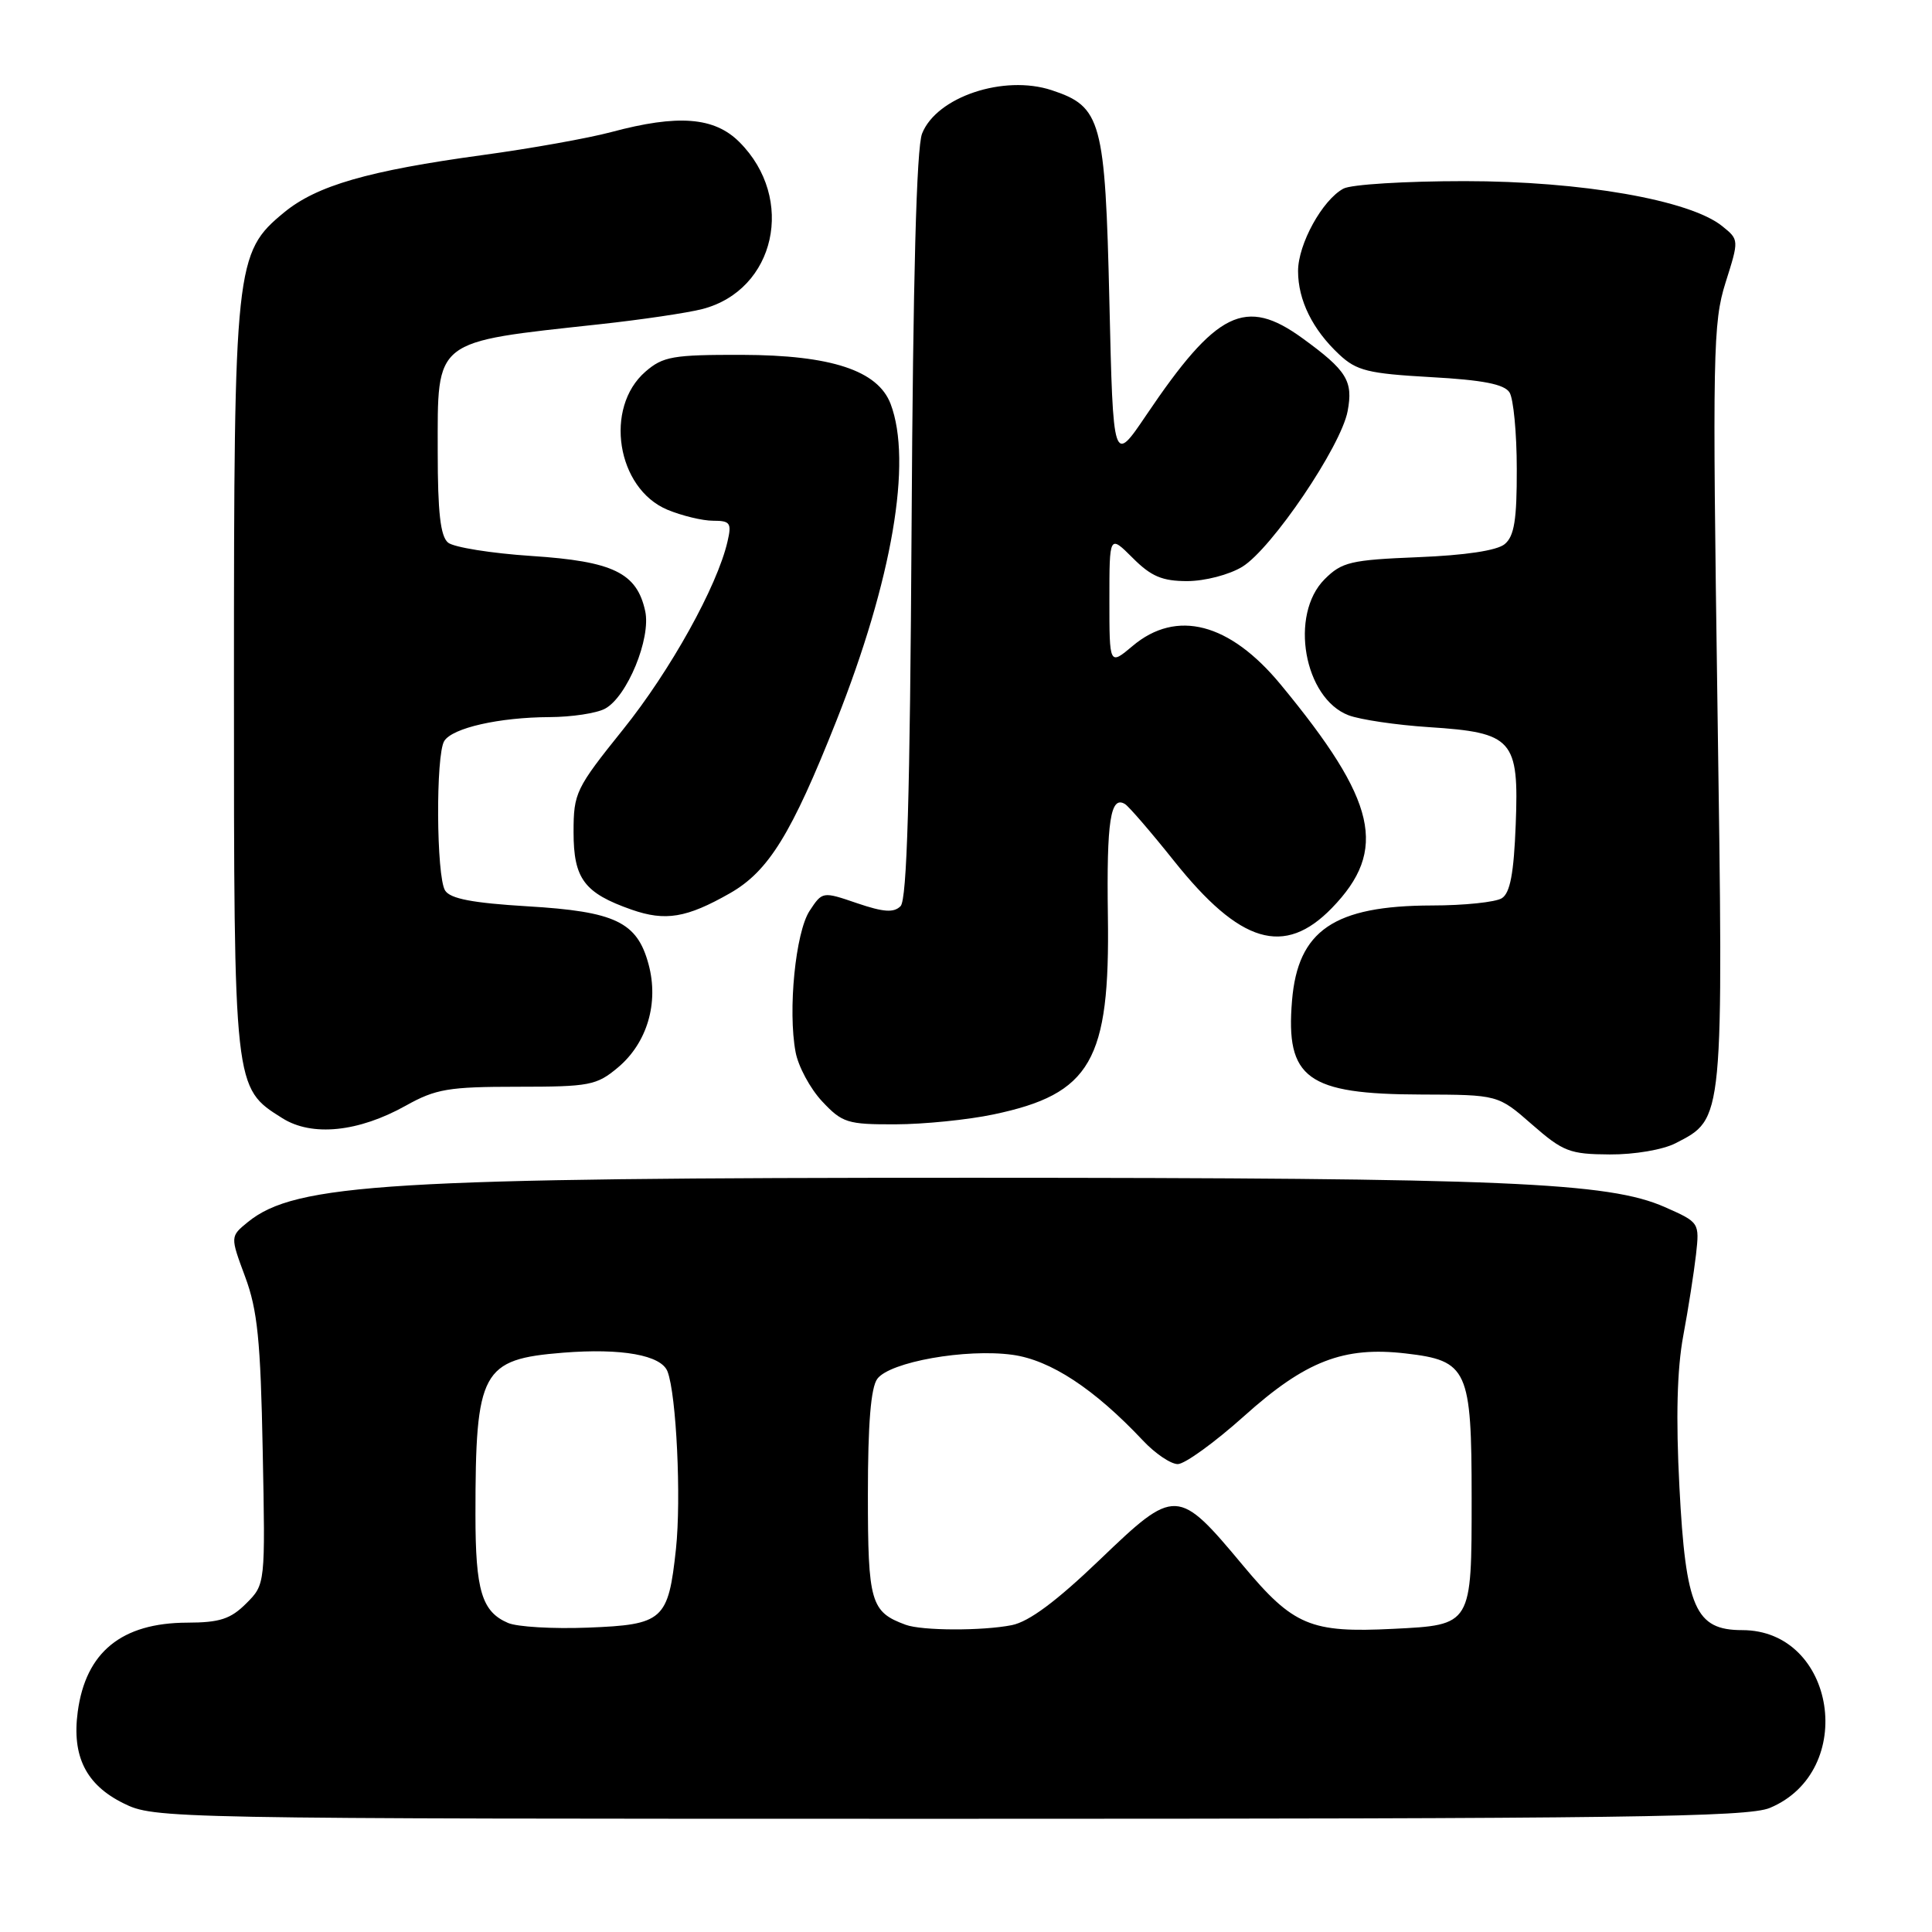 <?xml version="1.0" encoding="UTF-8" standalone="no"?>
<!DOCTYPE svg PUBLIC "-//W3C//DTD SVG 1.1//EN" "http://www.w3.org/Graphics/SVG/1.1/DTD/svg11.dtd" >
<svg xmlns="http://www.w3.org/2000/svg" xmlns:xlink="http://www.w3.org/1999/xlink" version="1.1" viewBox="0 0 256 256">
 <g >
 <path fill="currentColor"
d=" M 234.51 239.56 C 246.17 234.69 243.27 216.00 230.85 216.00 C 224.64 216.00 223.36 213.08 222.53 197.00 C 222.05 187.84 222.22 181.41 223.04 177.00 C 223.71 173.43 224.46 168.58 224.73 166.24 C 225.20 162.00 225.18 161.97 220.61 159.95 C 213.15 156.65 199.54 156.07 129.00 156.06 C 51.59 156.05 39.15 156.81 32.84 161.93 C 30.50 163.84 30.50 163.84 32.48 169.17 C 34.12 173.57 34.53 177.61 34.81 192.21 C 35.16 209.93 35.16 209.93 32.63 212.46 C 30.56 214.53 29.12 215.00 24.80 215.01 C 16.11 215.04 11.36 218.91 10.30 226.82 C 9.51 232.71 11.39 236.49 16.35 238.94 C 20.46 240.98 21.57 241.00 125.78 241.00 C 215.15 241.00 231.59 240.78 234.51 239.56 Z  M 222.03 151.48 C 228.44 148.17 228.37 148.90 227.57 93.34 C 226.90 46.67 226.98 42.75 228.64 37.46 C 230.44 31.77 230.44 31.77 228.21 29.97 C 223.94 26.51 209.56 24.00 194.06 24.00 C 186.25 24.00 179.04 24.44 178.02 24.99 C 175.23 26.48 172.00 32.34 172.00 35.92 C 172.00 39.78 173.92 43.67 177.45 46.97 C 179.76 49.13 181.28 49.50 189.58 49.97 C 196.49 50.35 199.33 50.91 200.02 52.00 C 200.54 52.83 200.98 57.38 200.98 62.13 C 201.00 68.87 200.65 71.05 199.38 72.10 C 198.36 72.95 194.15 73.58 187.90 73.83 C 178.97 74.19 177.80 74.47 175.52 76.75 C 170.82 81.45 172.78 92.53 178.70 94.78 C 180.24 95.36 185.03 96.07 189.34 96.35 C 200.48 97.07 201.28 97.97 200.84 109.27 C 200.59 115.73 200.10 118.33 199.00 119.02 C 198.18 119.54 194.00 119.98 189.72 119.98 C 176.77 120.01 171.97 123.28 171.20 132.59 C 170.34 142.91 173.19 144.99 188.30 145.03 C 198.50 145.06 198.50 145.06 203.00 149.00 C 207.12 152.60 208.00 152.94 213.30 152.97 C 216.59 152.99 220.37 152.34 222.03 151.48 Z  M 53.78 146.50 C 57.74 144.29 59.43 144.00 68.55 144.00 C 78.14 144.00 79.05 143.82 81.89 141.44 C 85.75 138.19 87.32 132.90 85.94 127.78 C 84.43 122.16 81.53 120.78 69.89 120.09 C 62.62 119.65 59.67 119.09 58.98 118.00 C 57.81 116.15 57.72 99.99 58.87 98.18 C 59.96 96.45 66.15 95.05 72.82 95.02 C 75.74 95.01 79.04 94.51 80.16 93.91 C 83.09 92.35 86.29 84.58 85.49 80.96 C 84.38 75.90 81.25 74.38 70.44 73.67 C 65.11 73.32 60.13 72.52 59.37 71.90 C 58.36 71.06 58.00 67.89 58.00 59.88 C 58.00 44.80 57.26 45.39 79.50 42.96 C 85.00 42.36 91.10 41.46 93.07 40.95 C 102.76 38.43 105.46 26.31 97.98 18.83 C 94.66 15.50 89.84 15.13 81.00 17.50 C 77.97 18.31 70.33 19.68 64.00 20.54 C 48.77 22.62 41.96 24.59 37.63 28.16 C 31.17 33.48 31.00 35.03 31.00 90.28 C 31.00 144.41 30.97 144.12 37.42 148.17 C 41.34 150.64 47.51 150.01 53.78 146.50 Z  M 131.63 147.67 C 144.56 144.96 147.09 140.57 146.80 121.33 C 146.62 108.79 147.14 105.35 149.08 106.55 C 149.59 106.87 152.51 110.25 155.55 114.06 C 164.32 125.06 170.17 126.81 176.48 120.32 C 183.94 112.63 182.47 106.17 169.70 90.71 C 162.94 82.52 155.90 80.69 150.08 85.59 C 147.00 88.18 147.00 88.18 147.00 79.51 C 147.00 70.85 147.00 70.85 150.08 73.92 C 152.53 76.38 154.00 77.00 157.33 77.00 C 159.66 76.99 162.87 76.16 164.61 75.10 C 168.50 72.72 177.70 59.14 178.57 54.47 C 179.32 50.48 178.46 49.09 172.60 44.83 C 165.02 39.32 161.21 41.19 151.89 55.00 C 147.50 61.50 147.50 61.50 147.00 40.00 C 146.44 15.92 145.95 14.13 139.35 11.95 C 133.01 9.86 124.10 12.84 122.18 17.70 C 121.44 19.57 120.98 36.82 120.79 69.70 C 120.58 105.62 120.18 119.22 119.33 120.07 C 118.43 120.97 117.07 120.87 113.57 119.68 C 108.98 118.11 108.97 118.12 107.27 120.70 C 105.41 123.56 104.38 133.88 105.42 139.41 C 105.77 141.30 107.35 144.24 108.93 145.93 C 111.60 148.78 112.28 149.00 118.65 148.98 C 122.42 148.97 128.26 148.38 131.63 147.67 Z  M 96.72 118.36 C 101.84 115.44 104.87 110.53 110.81 95.55 C 118.23 76.83 120.91 61.17 118.01 53.52 C 116.32 49.09 110.13 47.05 98.31 47.02 C 89.15 47.00 87.85 47.23 85.52 49.25 C 80.02 54.03 81.72 64.73 88.43 67.54 C 90.36 68.34 93.08 69.00 94.49 69.00 C 96.76 69.00 96.97 69.30 96.40 71.75 C 95.04 77.68 88.81 88.89 82.56 96.66 C 76.29 104.47 76.00 105.06 76.00 110.26 C 76.00 116.44 77.41 118.33 83.68 120.53 C 88.17 122.10 90.98 121.63 96.72 118.36 Z  M 67.32 215.05 C 63.84 213.56 63.00 210.76 63.00 200.71 C 63.00 181.61 63.81 180.11 74.60 179.24 C 82.38 178.62 87.62 179.56 88.45 181.73 C 89.63 184.80 90.28 198.56 89.57 205.23 C 88.55 214.70 87.90 215.28 77.89 215.67 C 73.27 215.85 68.52 215.57 67.32 215.05 Z  M 120.00 215.29 C 115.37 213.59 115.00 212.31 115.00 198.04 C 115.00 188.68 115.39 183.85 116.25 182.70 C 117.91 180.46 127.99 178.67 134.17 179.52 C 139.21 180.22 145.00 184.03 151.44 190.87 C 153.05 192.59 155.13 194.00 156.06 194.00 C 156.99 194.00 160.94 191.14 164.85 187.64 C 172.99 180.33 178.04 178.38 186.27 179.34 C 194.48 180.29 195.00 181.43 195.00 198.49 C 195.00 215.40 195.06 215.31 184.61 215.83 C 173.65 216.38 171.37 215.42 164.71 207.44 C 156.06 197.07 155.74 197.06 145.74 206.66 C 139.98 212.18 136.36 214.88 134.07 215.34 C 130.19 216.11 122.16 216.09 120.00 215.29 Z "/>
</g>
</svg>
